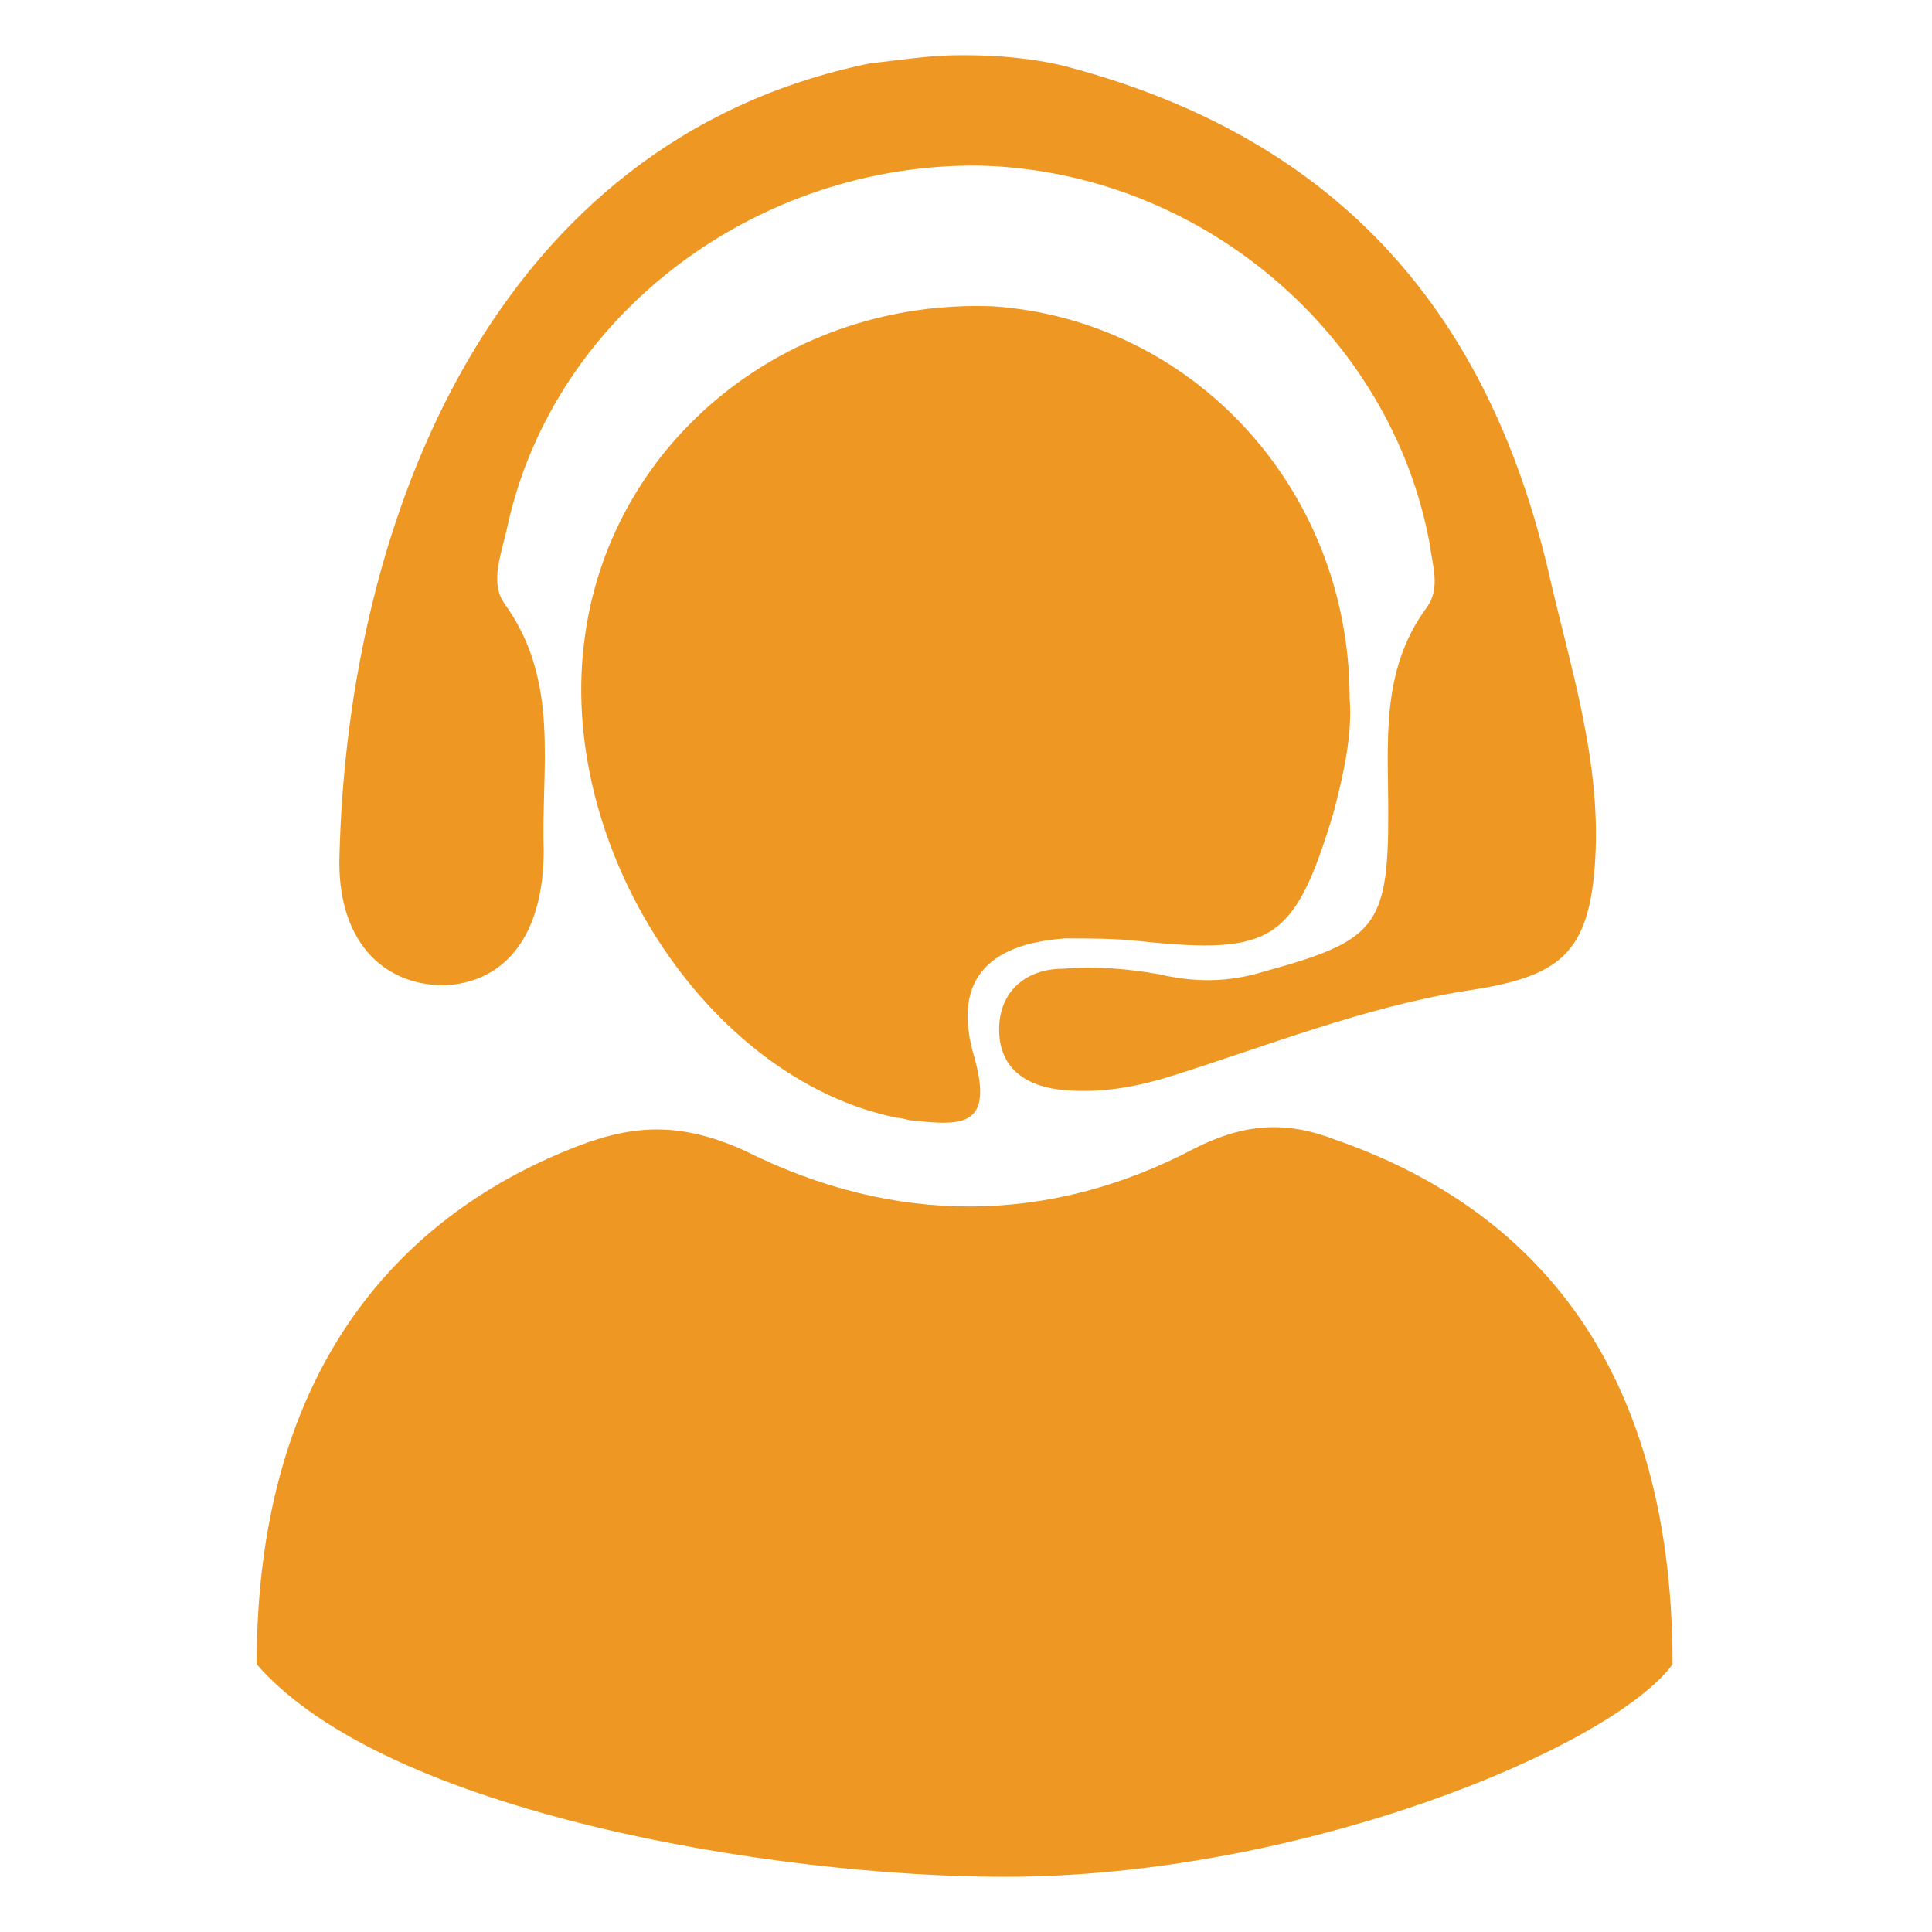 <?xml version="1.0" encoding="utf-8"?>
<!-- Generator: Adobe Illustrator 24.2.1, SVG Export Plug-In . SVG Version: 6.00 Build 0)  -->
<svg version="1.1" id="Capa_1" xmlns="http://www.w3.org/2000/svg" xmlns:xlink="http://www.w3.org/1999/xlink" x="0px" y="0px"
     viewBox="0 0 70 70" style="enable-background:new 0 0 70 70;" xml:space="preserve">
<style type="text/css">
	.st0{fill:#ee9722;}
</style>
    <g>
	<g>
		<path class="st0" d="M36.4,68c-8.3,0-22.4-2.3-27.1-7.7c0-10.9,5.4-16.4,11.7-18.8c2.1-0.8,3.8-0.8,6,0.2c5.4,2.7,11,2.7,16.3-0.1
			c1.8-0.9,3.3-1,5.1-0.3c6.6,2.3,12.2,7.6,12.2,19C58.4,63.3,47.2,68,36.4,68z"/>
        <path class="st0" d="M38.6,2.4c9.5,2.5,15.2,8.5,17.5,18.3c0.8,3.5,1.9,6.8,1.7,10.4c-0.2,3.5-1.3,4.3-4.7,4.8
			c-3.7,0.6-7.2,2-10.7,3.1c-1.3,0.4-2.5,0.6-3.8,0.5c-1.3-0.1-2.4-0.7-2.4-2.2c0-1.4,1-2.2,2.3-2.2c1.2-0.1,2.4,0,3.5,0.2
			c1.3,0.3,2.5,0.3,3.8-0.1c4-1.1,4.5-1.6,4.5-5.7c0-2.6-0.3-5.2,1.4-7.5c0.5-0.7,0.2-1.5,0.1-2.3c-1.4-7.6-8.3-13.5-16.3-13.7
			C27.4,5.9,20.1,11.4,18.4,19c-0.2,1-0.7,2.1-0.1,2.9c2,2.8,1.3,5.9,1.4,8.9c0,3.1-1.4,4.8-3.6,4.9c-2.3,0-3.9-1.7-3.8-4.7
			c0.3-12.2,5.6-25.9,19.2-28.7C33.2,2.1,33.8,2,34.9,2C36.1,2,37.4,2.1,38.6,2.4z"/>
        <path class="st0" d="M48.9,25.3c0.1,1.3-0.2,2.7-0.6,4.2c-1.4,4.6-2.2,5.1-7,4.6C40.4,34,39.5,34,38.6,34
			c-2.9,0.2-4.1,1.6-3.3,4.3c0.7,2.5-0.4,2.5-2.2,2.3c-0.2,0-0.4-0.1-0.6-0.1c-6.9-1.4-12.4-9.9-11.3-17.5c1-7.1,7.4-12.2,14.8-11.9
			C43.2,11.6,48.9,17.7,48.9,25.3z"/>
	</g>
</g>
</svg>
